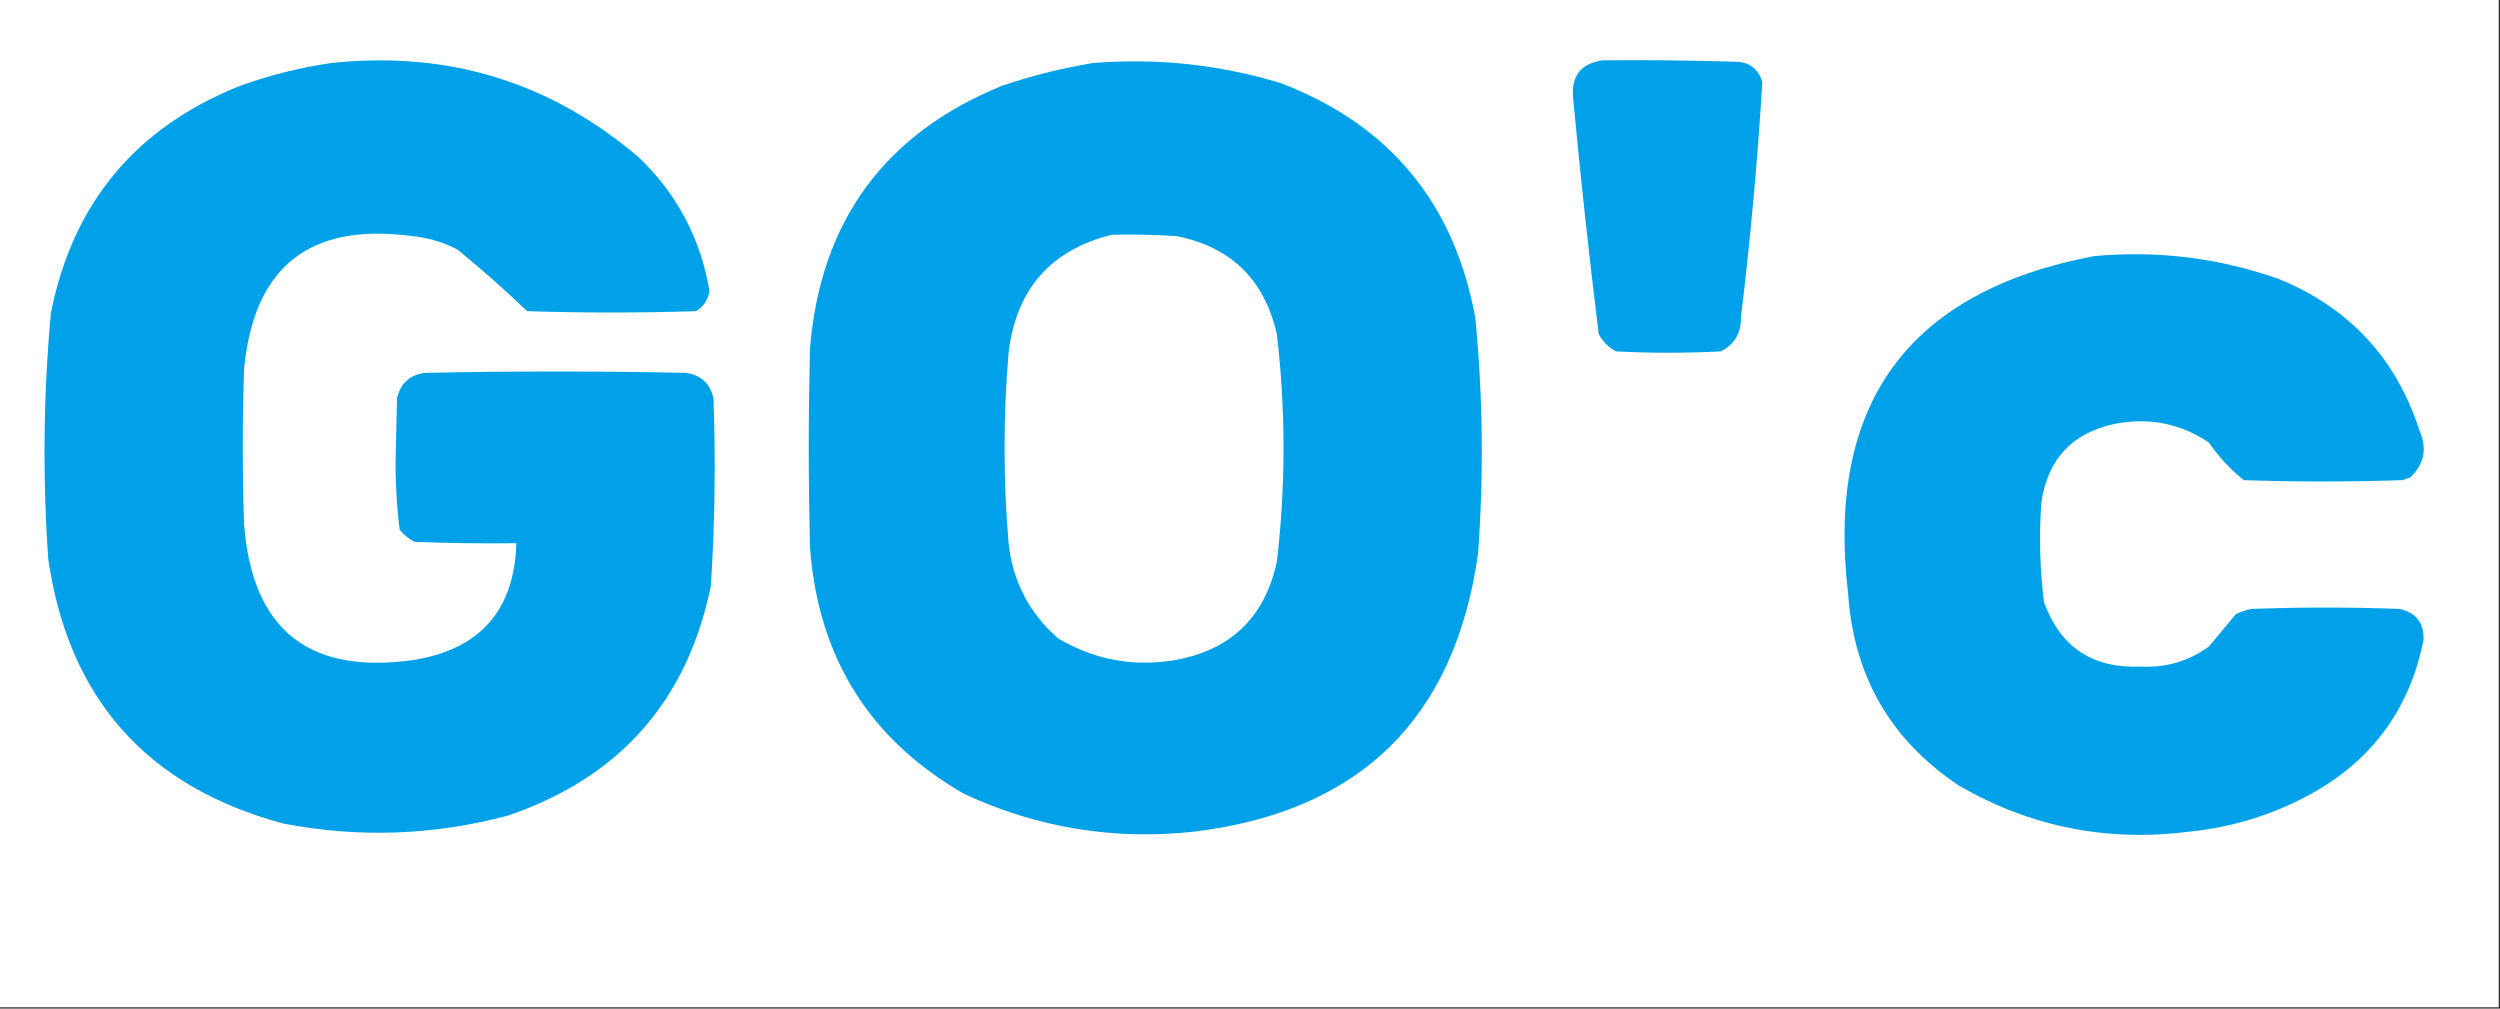 <?xml version="1.0" encoding="UTF-8"?>
<!DOCTYPE svg PUBLIC "-//W3C//DTD SVG 1.1//EN" "http://www.w3.org/Graphics/SVG/1.1/DTD/svg11.dtd">
<svg xmlns="http://www.w3.org/2000/svg" version="1.1" width="932px" height="376px" style="shape-rendering:geometricPrecision; text-rendering:geometricPrecision; image-rendering:optimizeQuality; fill-rule:evenodd; clip-rule:evenodd" xmlns:xlink="http://www.w3.org/1999/xlink">
<rect width="100%" height="100%" fill="#333333" stroke="none"/>
<g><path style="opacity:1" fill="#fefffe" d="M -0.5,-0.5 C 310.167,-0.5 620.833,-0.5 931.5,-0.5C 931.5,124.833 931.5,250.167 931.5,375.5C 620.833,375.5 310.167,375.5 -0.5,375.5C -0.5,250.167 -0.5,124.833 -0.5,-0.5 Z"/></g>
<g><path style="opacity:1" fill="#00a1e8" d="M 597.5,22.5 C 613.837,22.333 630.17,22.5 646.5,23C 651.872,22.932 655.372,25.432 657,30.5C 655.217,59.884 652.551,89.217 649,118.5C 649.084,124.281 646.584,128.447 641.5,131C 628.5,131.667 615.5,131.667 602.5,131C 599.667,129.5 597.5,127.333 596,124.5C 592.405,95.382 589.238,66.215 586.5,37C 585.56,28.461 589.227,23.628 597.5,22.5 Z"/></g>
<g><path style="opacity:1" fill="#00a1e8" d="M 123.5,23.5 C 167.191,18.826 205.524,30.66 238.5,59C 252.56,72.618 261.227,89.118 264.5,108.5C 263.948,111.779 262.281,114.279 259.5,116C 238.5,116.667 217.5,116.667 196.5,116C 188.13,107.962 179.464,100.295 170.5,93C 165.162,90.248 159.495,88.582 153.5,88C 115.458,82.924 94.625,99.424 91,137.5C 90.333,156.833 90.333,176.167 91,195.5C 94.044,234.861 115.211,251.694 154.5,246C 179.093,241.908 191.76,227.408 192.5,202.5C 179.829,202.667 167.162,202.5 154.5,202C 152.376,200.878 150.543,199.378 149,197.5C 147.893,188.725 147.393,179.891 147.5,171C 147.667,163.5 147.833,156 148,148.5C 149.285,142.882 152.785,139.715 158.5,139C 190.833,138.333 223.167,138.333 255.5,139C 261.215,139.715 264.715,142.882 266,148.5C 266.833,171.853 266.5,195.186 265,218.5C 256.191,261.316 231.025,289.816 189.5,304C 161.741,311.45 133.741,312.45 105.5,307C 54.759,293.262 25.592,260.429 18,208.5C 15.841,177.804 16.175,147.137 19,116.5C 27.202,75.626 50.702,47.459 89.5,32C 100.673,27.982 112.006,25.148 123.5,23.5 Z"/></g>
<g><path style="opacity:1" fill="#00a1e8" d="M 407.5,23.5 C 431.342,21.572 454.676,24.072 477.5,31C 518.006,46.516 542.172,75.682 550,118.5C 552.841,147.803 553.174,177.137 551,206.5C 542.31,267.856 507.143,302.356 445.5,310C 415.464,313.329 386.798,308.663 359.5,296C 324.309,275.827 305.143,245.327 302,204.5C 301.333,179.5 301.333,154.5 302,129.5C 305.978,82.357 329.811,49.857 373.5,32C 384.726,28.194 396.06,25.361 407.5,23.5 Z"/></g>
<g><path style="opacity:1" fill="#fefffe" d="M 414.5,87.5 C 422.507,87.334 430.507,87.5 438.5,88C 458.85,92.016 471.35,104.183 476,124.5C 479.333,152.833 479.333,181.167 476,209.5C 471.522,229.992 459.022,242.158 438.5,246C 422.754,248.745 408.088,246.078 394.5,238C 383.725,228.618 377.558,216.785 376,202.5C 374,178.833 374,155.167 376,131.5C 378.839,107.842 391.672,93.175 414.5,87.5 Z"/></g>
<g><path style="opacity:1" fill="#00a1e8" d="M 780.5,95.5 C 804.155,93.293 827.155,96.126 849.5,104C 875.766,114.706 893.266,133.54 902,160.5C 904.932,167.27 903.765,173.103 898.5,178C 897.5,178.333 896.5,178.667 895.5,179C 875.833,179.667 856.167,179.667 836.5,179C 831.488,174.987 827.155,170.321 823.5,165C 812.908,157.872 801.242,155.538 788.5,158C 772.435,161.398 763.268,171.232 761,187.5C 760.13,199.876 760.464,212.209 762,224.5C 768.102,241.258 780.102,249.258 798,248.5C 807.443,249.017 815.943,246.517 823.5,241C 826.833,237 830.167,233 833.5,229C 835.392,228.027 837.392,227.36 839.5,227C 857.833,226.333 876.167,226.333 894.5,227C 900.679,228.346 903.679,232.179 903.5,238.5C 898.408,264.189 884.408,283.356 861.5,296C 847.451,303.683 832.451,308.349 816.5,310C 785.823,314.001 757.156,308.334 730.5,293C 704.942,276.06 691.109,252.227 689,221.5C 680.621,150.773 711.121,108.773 780.5,95.5 Z"/></g>
</svg>
